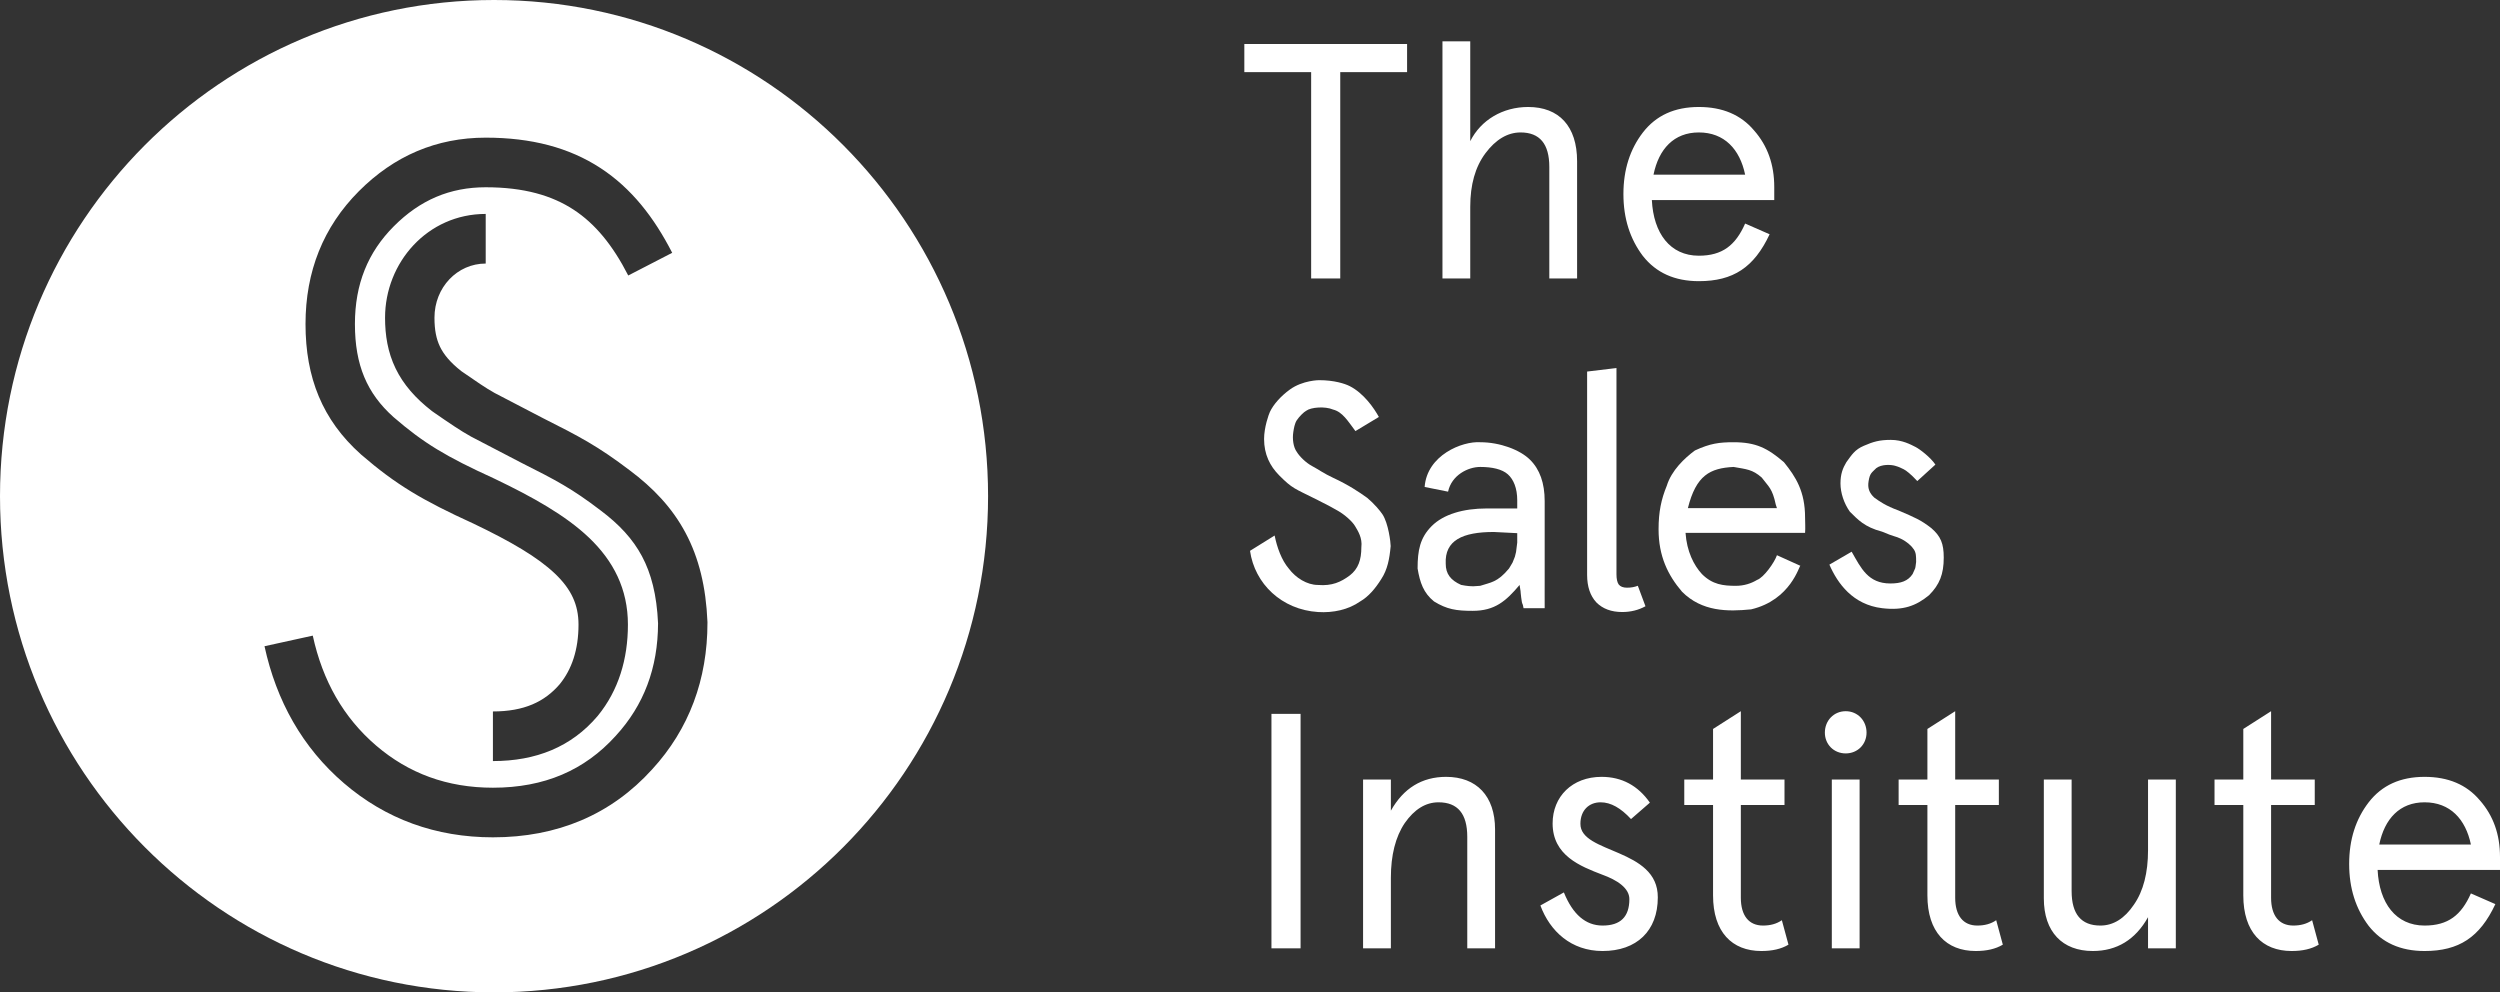<svg width="131" height="52" viewBox="0 0 131 52" fill="none" xmlns="http://www.w3.org/2000/svg">
<rect x="0" y="0" width="131" height="52" fill="#333333" stroke="none"/>
<path fill-rule="evenodd" clip-rule="evenodd" d="M25.887 0C40.184 0 51.775 11.64 51.775 25.999C51.775 40.36 40.184 52 25.887 52C11.59 52 0 40.36 0 25.999C0 11.64 11.59 0 25.887 0ZM25.451 9.813C23.581 9.813 22.012 10.476 20.635 11.859C19.28 13.219 18.598 14.881 18.598 16.981C18.598 19.128 19.229 20.611 20.619 21.854C22.199 23.22 23.362 23.92 25.892 25.074L25.902 25.079L25.913 25.084C27.916 26.043 29.641 27.007 30.866 28.176C32.146 29.398 32.903 30.866 32.903 32.728C32.903 34.542 32.405 36.181 31.331 37.5L31.323 37.51L31.315 37.52C29.939 39.142 28.083 39.88 25.829 39.88V37.28C27.455 37.28 28.534 36.783 29.336 35.844C29.961 35.071 30.314 34.049 30.314 32.728C30.314 31.689 29.934 30.873 29.083 30.061C28.178 29.198 26.78 28.38 24.81 27.437C22.139 26.218 20.746 25.396 18.922 23.818L18.907 23.804C16.891 22.005 16.009 19.779 16.009 16.981C16.009 14.229 16.937 11.895 18.804 10.02M18.804 10.02C20.648 8.169 22.868 7.213 25.451 7.213C27.845 7.213 29.821 7.733 31.461 8.803C33.093 9.867 34.28 11.404 35.223 13.247L32.92 14.436C32.111 12.854 31.19 11.726 30.051 10.983C28.919 10.245 27.461 9.813 25.451 9.813M20.177 16.648C20.177 13.764 22.394 11.21 25.451 11.21V13.81C23.96 13.81 22.766 15.06 22.766 16.648C22.766 17.299 22.864 17.769 23.056 18.168C23.247 18.562 23.575 18.979 24.179 19.452L24.181 19.454C24.939 19.977 25.477 20.349 25.917 20.591L28.454 21.912C30.366 22.873 31.349 23.391 33.002 24.648C34.222 25.561 35.22 26.601 35.923 27.923C36.628 29.245 36.993 30.766 37.07 32.578L37.071 32.605V32.633C37.071 35.599 36.112 38.203 34.173 40.314C32.014 42.698 29.193 43.876 25.829 43.876C22.832 43.876 20.21 42.916 18.026 41.043C15.848 39.175 14.482 36.726 13.86 33.862L16.389 33.307C16.904 35.676 18.002 37.604 19.707 39.066C21.407 40.523 23.427 41.276 25.829 41.276C28.527 41.276 30.632 40.361 32.261 38.562L32.267 38.555C33.731 36.961 34.477 35.009 34.482 32.661C34.415 31.156 34.118 30.045 33.641 29.149C33.161 28.248 32.455 27.481 31.451 26.73L31.443 26.724C29.974 25.606 29.157 25.173 27.288 24.234L27.279 24.229L27.271 24.225L24.713 22.893L24.701 22.887L24.688 22.88C24.126 22.572 23.486 22.129 22.797 21.654C22.759 21.627 22.72 21.6 22.681 21.573L22.651 21.552L22.622 21.53C21.774 20.871 21.139 20.153 20.728 19.304C20.317 18.454 20.177 17.568 20.177 16.648Z" fill="white"/>
<path fill-rule="evenodd" clip-rule="evenodd" d="M68.704 3.781H65.203V2.307H73.731V3.781H70.229V14.592H68.704V3.781ZM82.64 8.45V14.592H81.184V8.748C81.184 7.537 80.681 6.94 79.676 6.94C79 6.94 78.376 7.309 77.839 8.028C77.302 8.748 77.041 9.678 77.041 10.836V14.592H75.585V2.167H77.041V7.397C77.596 6.291 78.74 5.606 80.075 5.606C81.687 5.606 82.64 6.607 82.64 8.45ZM92.971 9.801V10.485H86.557C86.644 12.223 87.511 13.399 89.019 13.399C90.249 13.399 90.943 12.855 91.445 11.714L92.728 12.276C91.913 14.013 90.821 14.733 89.019 14.733C87.753 14.733 86.783 14.294 86.089 13.416C85.413 12.521 85.067 11.451 85.067 10.169C85.067 8.888 85.413 7.818 86.089 6.94C86.783 6.045 87.753 5.606 89.019 5.606C90.249 5.606 91.22 6.01 91.913 6.835C92.624 7.642 92.971 8.625 92.971 9.801ZM89.019 6.94C87.719 6.94 86.921 7.8 86.644 9.152H91.445C91.168 7.818 90.353 6.94 89.019 6.94ZM66.624 49.693V37.408H68.15V49.693H66.624ZM78.341 43.462V49.693H76.885V43.849C76.885 42.638 76.383 42.041 75.377 42.041C74.701 42.041 74.112 42.41 73.609 43.129C73.124 43.849 72.882 44.814 72.882 45.99V49.693H71.425V40.847H72.882V42.48C73.54 41.304 74.511 40.707 75.776 40.707C77.371 40.707 78.341 41.707 78.341 43.462ZM83.923 40.707C84.98 40.707 85.829 41.163 86.454 42.059L85.465 42.919C84.928 42.339 84.408 42.041 83.871 42.041C83.264 42.041 82.814 42.462 82.814 43.164C82.796 44.744 86.887 44.428 86.869 47.025C86.869 48.78 85.76 49.833 83.975 49.833C82.328 49.833 81.219 48.798 80.716 47.447L81.947 46.762C82.415 47.92 83.091 48.499 83.975 48.499C84.911 48.499 85.379 48.043 85.379 47.113C85.379 46.534 84.737 46.113 83.957 45.832C82.814 45.393 81.357 44.831 81.357 43.147C81.357 41.743 82.38 40.707 83.923 40.707ZM89.764 42.181H88.256V40.847H89.764V38.197L91.22 37.267V40.847H93.508V42.181H91.22V47.043C91.22 47.973 91.636 48.499 92.381 48.499C92.763 48.499 93.092 48.412 93.369 48.219L93.716 49.5C93.335 49.728 92.867 49.833 92.295 49.833C90.752 49.833 89.764 48.833 89.764 46.92V42.181ZM95.987 49.693V40.847H97.443V49.693H95.987ZM95.623 38.39C95.623 37.759 96.091 37.267 96.715 37.267C97.339 37.267 97.807 37.759 97.807 38.39C97.807 39.005 97.339 39.479 96.715 39.479C96.091 39.479 95.623 39.005 95.623 38.39ZM100.996 42.181H99.488V40.847H100.996V38.197L102.452 37.267V40.847H104.74V42.181H102.452V47.043C102.452 47.973 102.868 48.499 103.613 48.499C103.995 48.499 104.324 48.412 104.601 48.219L104.948 49.5C104.567 49.728 104.099 49.833 103.527 49.833C101.984 49.833 100.996 48.833 100.996 46.92V42.181ZM107.097 47.078V40.847H108.553V46.692C108.553 47.903 109.056 48.499 110.061 48.499C110.737 48.499 111.327 48.131 111.812 47.411C112.315 46.692 112.557 45.727 112.557 44.551V40.847H114.013V49.693H112.557V48.061C111.899 49.236 110.928 49.833 109.663 49.833C108.068 49.833 107.097 48.833 107.097 47.078ZM117.549 42.181H116.041V40.847H117.549V38.197L119.005 37.267V40.847H121.293V42.181H119.005V47.043C119.005 47.973 119.421 48.499 120.167 48.499C120.548 48.499 120.877 48.412 121.155 48.219L121.501 49.5C121.12 49.728 120.652 49.833 120.08 49.833C118.537 49.833 117.549 48.833 117.549 46.92V42.181ZM131 44.902V45.586H124.587C124.673 47.324 125.54 48.499 127.048 48.499C128.279 48.499 128.972 47.956 129.475 46.815L130.757 47.376C129.943 49.114 128.851 49.833 127.048 49.833C125.783 49.833 124.812 49.395 124.119 48.517C123.443 47.622 123.096 46.551 123.096 45.27C123.096 43.989 123.443 42.919 124.119 42.041C124.812 41.146 125.783 40.707 127.048 40.707C128.279 40.707 129.249 41.111 129.943 41.936C130.653 42.743 131 43.726 131 44.902ZM127.048 42.041C125.748 42.041 124.951 42.901 124.673 44.252H129.475C129.197 42.919 128.383 42.041 127.048 42.041Z" fill="white"/>
<path d="M69.121 19.921C69.919 19.921 70.472 20.106 70.718 20.229C71.465 20.604 72.008 21.401 72.253 21.849L71.025 22.589C70.629 22.064 70.349 21.586 69.858 21.462C69.428 21.277 68.691 21.339 68.446 21.524C68.323 21.586 68.077 21.832 67.954 22.017C67.838 22.192 67.799 22.451 67.77 22.634C67.712 23.004 67.77 23.436 67.954 23.683C68.084 23.9 68.409 24.238 68.756 24.423C69.103 24.608 69.363 24.808 69.861 25.039C70.66 25.41 71.213 25.779 71.642 26.088C72.011 26.396 72.318 26.766 72.441 26.951C72.755 27.424 72.871 28.431 72.871 28.616C72.809 29.295 72.705 29.842 72.379 30.343C72.065 30.844 71.704 31.268 71.274 31.515C70.66 31.947 69.86 32.122 69.063 32.07C67.159 31.947 65.747 30.59 65.501 28.863L66.791 28.061C66.913 28.678 67.159 29.357 67.528 29.788C67.896 30.282 68.488 30.652 69.063 30.652C69.8 30.713 70.266 30.496 70.721 30.158C71.177 29.81 71.335 29.331 71.335 28.678C71.397 28.185 71.152 27.817 71.011 27.578C70.87 27.328 70.454 26.962 70.107 26.766C69.771 26.57 69.554 26.458 68.94 26.149C67.835 25.595 67.727 25.61 67.036 24.916C66.545 24.423 66.238 23.808 66.238 23.004C66.238 22.387 66.484 21.709 66.542 21.586C66.729 21.188 67.119 20.753 67.586 20.414C68.265 19.921 69.121 19.921 69.121 19.921Z" fill="white"/>
<path d="M80.941 30.298C80.941 30.656 80.941 30.697 80.94 31.067C80.938 31.461 80.941 31.499 80.941 31.869H79.834C79.773 31.499 79.773 31.807 79.711 31.314C79.65 30.82 79.711 31.129 79.626 30.652C78.913 31.499 78.327 32.008 77.169 32.008C76.3 32.008 75.818 31.93 75.142 31.515C74.59 31.067 74.405 30.528 74.282 29.788C74.282 28.849 74.405 28.185 75.019 27.568C75.633 26.951 76.669 26.643 77.906 26.643H79.503V26.211C79.503 25.585 79.312 25.123 79.011 24.854C78.71 24.586 78.19 24.468 77.566 24.468C76.92 24.468 76.063 24.9 75.879 25.763L74.651 25.517C74.774 23.851 76.616 23.111 77.566 23.173C78.602 23.173 79.66 23.576 80.173 24.09C80.685 24.594 80.941 25.315 80.941 26.255V30.298ZM77.562 30.697C78.115 30.512 78.459 30.528 79.073 29.788L79.257 29.48L79.38 29.172L79.441 28.925L79.503 28.431V27.938L78.274 27.876C76.648 27.876 75.695 28.308 75.756 29.541C75.756 30.067 76.01 30.403 76.562 30.649C77.177 30.773 77.378 30.697 77.562 30.697Z" fill="white"/>
<path d="M85.003 32.07C84.435 32.07 83.984 31.902 83.65 31.567C83.327 31.22 83.165 30.739 83.165 30.124V19.469L84.703 19.285V30.09C84.703 30.336 84.742 30.515 84.82 30.627C84.909 30.739 85.053 30.795 85.254 30.795C85.466 30.795 85.655 30.761 85.822 30.694L86.223 31.768C85.856 31.969 85.449 32.07 85.003 32.07Z" fill="white"/>
<path d="M94.586 27.12C94.586 27.377 94.608 27.653 94.586 27.922H88.322C88.388 28.895 88.758 29.622 89.181 30.08C89.734 30.635 90.294 30.697 90.962 30.697C91.386 30.697 91.761 30.574 92.068 30.389C92.424 30.266 92.989 29.463 93.112 29.093L94.34 29.648C94.279 29.621 93.849 31.437 91.761 31.93C90.532 32.054 89.181 32.054 88.137 31.005C87.4 30.142 86.909 29.146 86.909 27.737C86.909 26.819 87.049 26.16 87.339 25.455C87.585 24.653 88.267 24.007 88.813 23.605C89.611 23.235 90.093 23.173 90.84 23.173C92.009 23.173 92.621 23.481 93.48 24.221C94.104 24.993 94.586 25.755 94.586 27.12ZM93.051 26.442C92.866 25.578 92.682 25.517 92.314 25.023C91.822 24.591 91.515 24.591 90.84 24.468C89.611 24.53 88.874 24.9 88.445 26.627H93.112L93.051 26.442Z" fill="white"/>
<path d="M99.081 23.05C99.683 23.05 100.125 23.296 100.371 23.42C100.604 23.537 101.169 23.975 101.415 24.345L100.466 25.208C100.125 24.838 99.88 24.653 99.757 24.591C99.599 24.512 99.511 24.468 99.299 24.406C99.081 24.345 98.606 24.317 98.317 24.53C98.071 24.776 97.983 24.797 97.915 25.208C97.853 25.578 97.948 25.825 98.209 26.072C98.488 26.273 98.808 26.503 99.484 26.75C100.343 27.12 100.65 27.243 101.203 27.675C101.693 28.1 101.852 28.479 101.852 29.217C101.852 30.089 101.633 30.635 101.08 31.19C100.405 31.745 99.729 32.002 98.624 31.869C97.088 31.684 96.29 30.574 95.86 29.587L97.027 28.909C97.518 29.772 97.887 30.574 99.054 30.574C99.606 30.574 99.975 30.45 100.221 30.08C100.405 29.648 100.343 29.895 100.405 29.447C100.405 29.145 100.405 28.964 100.282 28.785C100.159 28.595 99.913 28.378 99.606 28.23C99.306 28.085 99.28 28.142 98.624 27.86C97.688 27.614 97.355 27.226 96.932 26.812C96.625 26.38 96.441 25.825 96.441 25.331C96.441 24.838 96.563 24.53 96.748 24.221C97.026 23.841 97.19 23.559 97.669 23.358C98.159 23.145 98.48 23.05 99.081 23.05Z" fill="white"/>
</svg>
